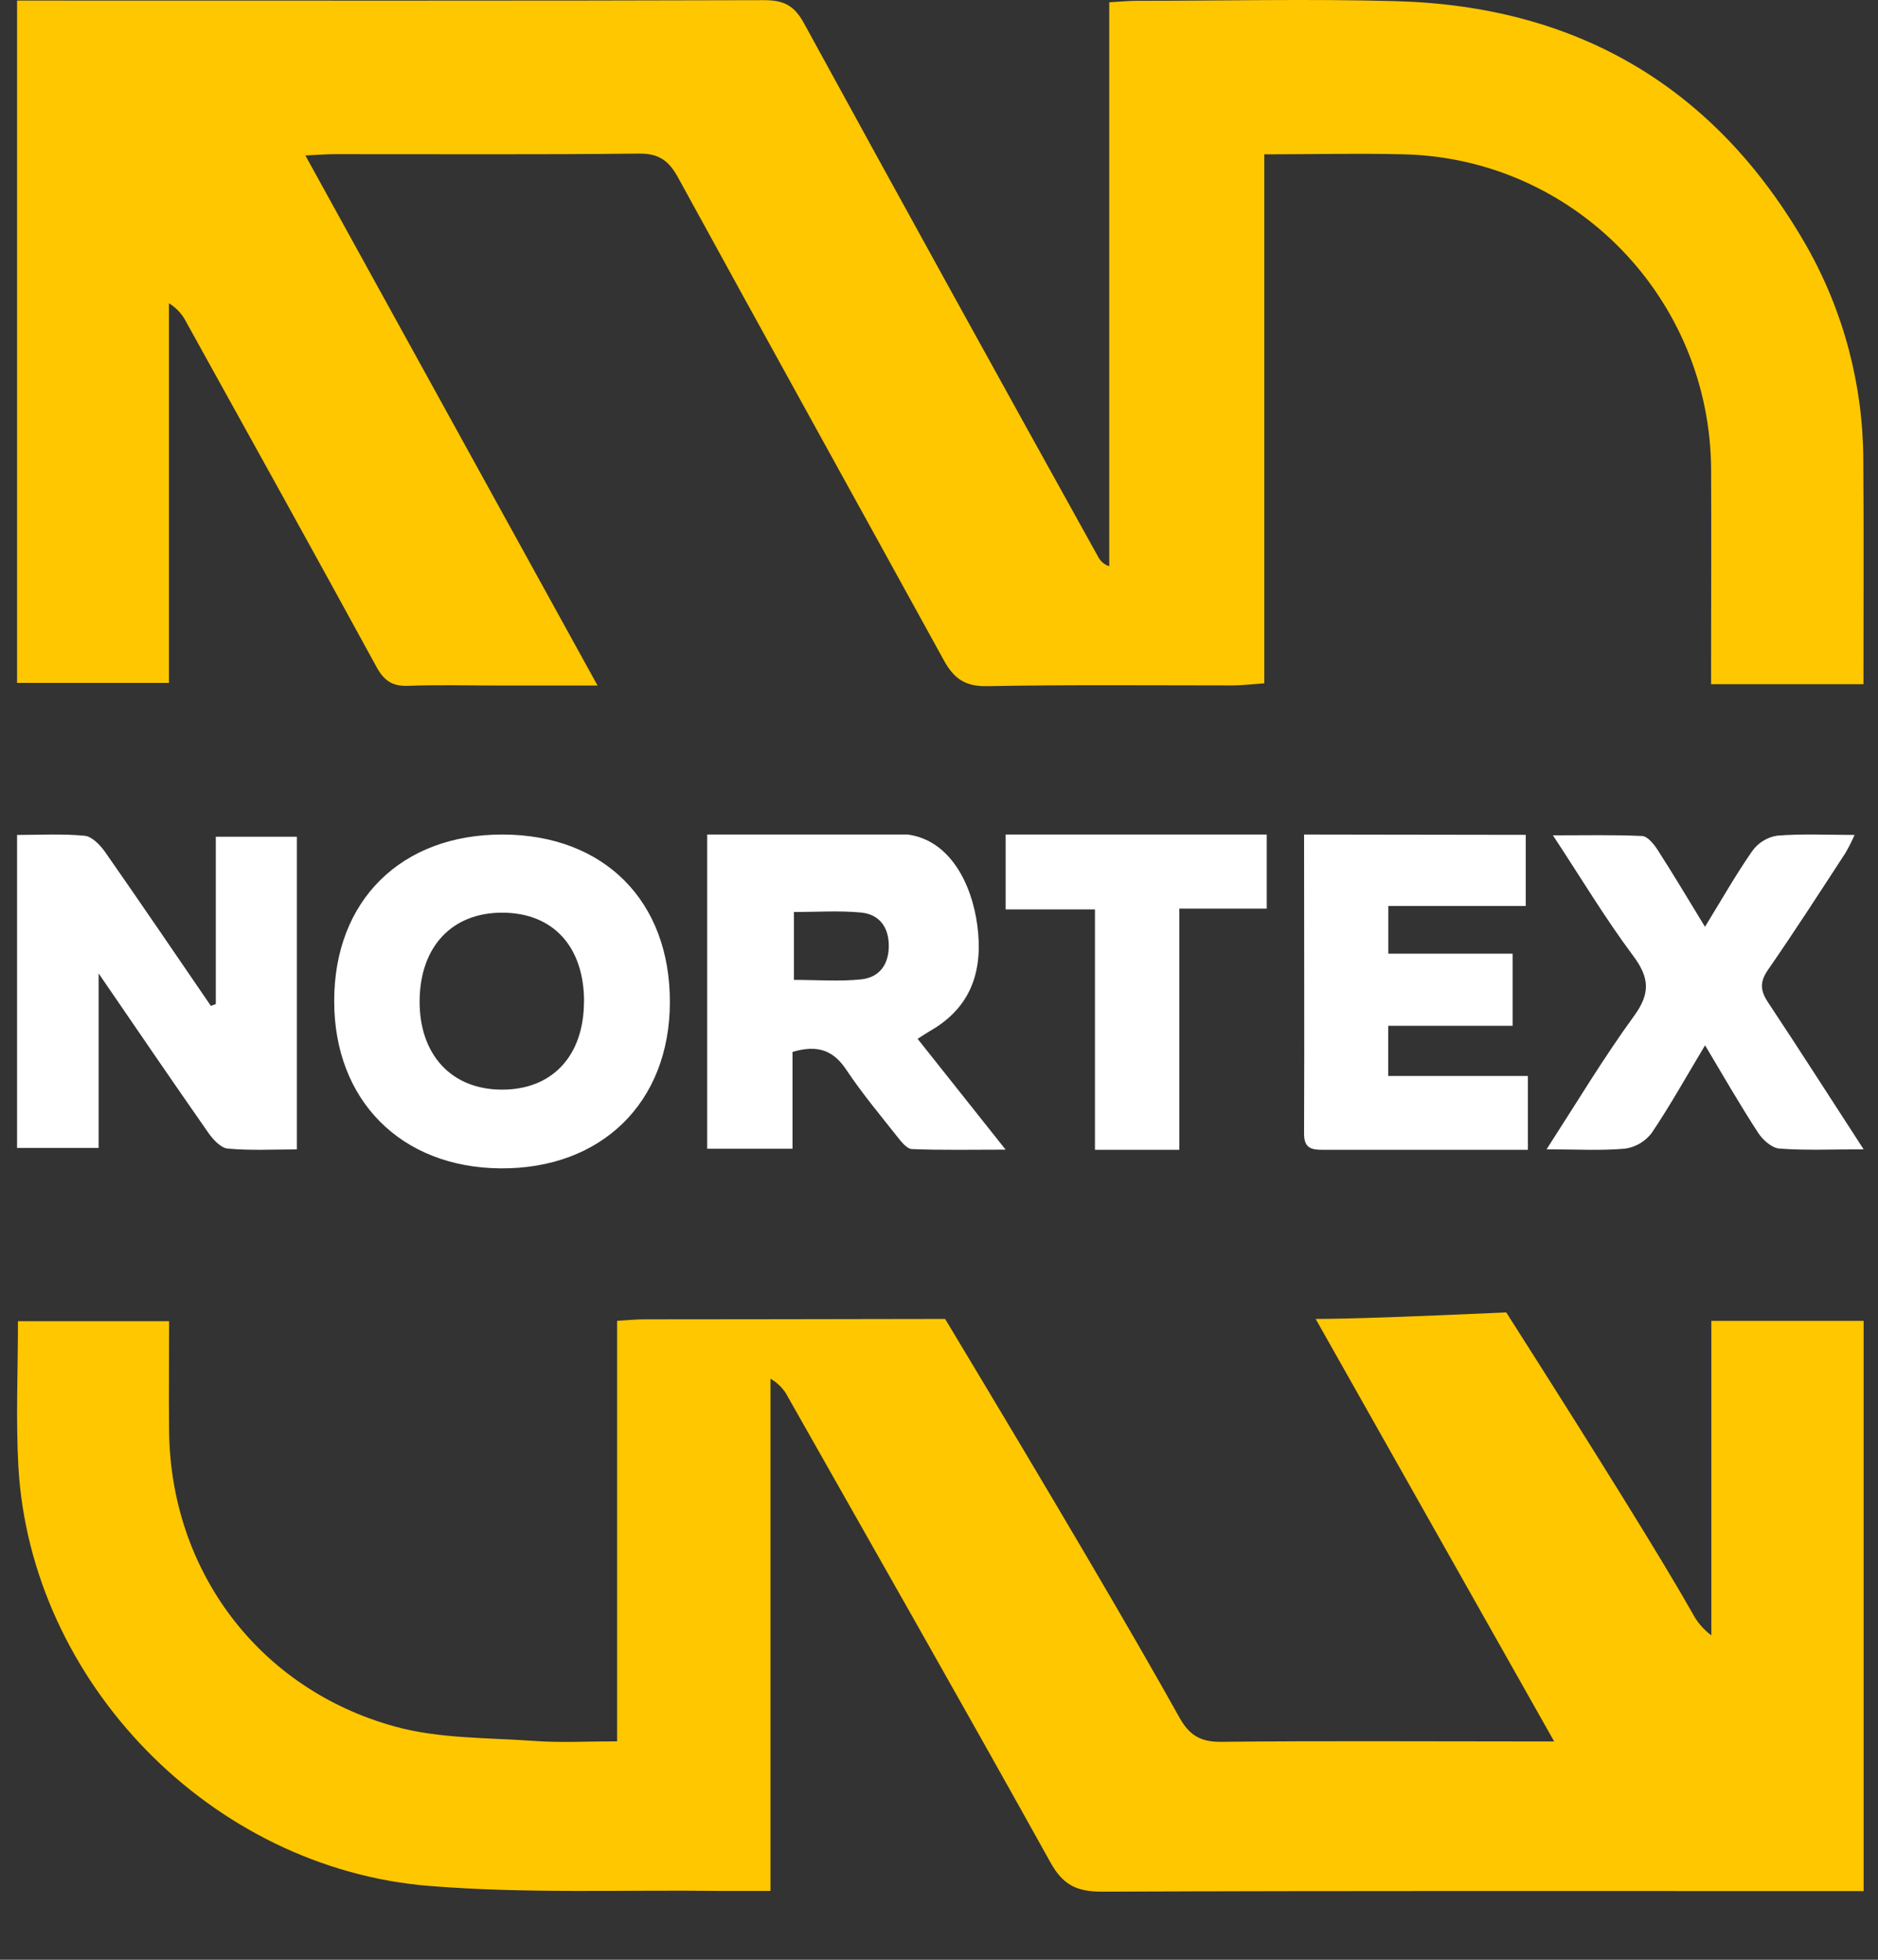 <svg width="23" height="24" viewBox="0 0 23 24" fill="none" xmlns="http://www.w3.org/2000/svg">
<rect x="0" y="0" width="23" height="24" fill="#333333" stroke="none"/>
<g clip-path="url(#clip0)">
<path d="M22.822 8.379H20.956C20.956 8.252 20.956 8.139 20.956 8.027C20.956 7.27 20.96 6.512 20.956 5.754C20.948 3.653 19.28 1.94 17.194 1.89C16.634 1.876 16.073 1.89 15.484 1.89V8.368C15.339 8.378 15.22 8.393 15.101 8.394C14.097 8.394 13.094 8.384 12.091 8.403C11.819 8.408 11.682 8.311 11.557 8.082C10.475 6.114 9.386 4.15 8.308 2.181C8.195 1.973 8.075 1.878 7.827 1.881C6.583 1.895 5.34 1.887 4.096 1.888C4.004 1.888 3.908 1.896 3.74 1.904L7.318 8.395H6.064C5.708 8.395 5.353 8.385 4.998 8.399C4.805 8.406 4.702 8.336 4.609 8.164C3.84 6.755 3.061 5.352 2.283 3.948C2.235 3.851 2.161 3.769 2.069 3.714V8.363H0.209V0.007H0.552C3.488 0.007 6.424 0.011 9.36 0.002C9.601 0.002 9.729 0.069 9.847 0.286C11.04 2.467 12.241 4.644 13.448 6.817C13.476 6.873 13.526 6.916 13.585 6.934V0.028C13.726 0.02 13.825 0.01 13.924 0.01C14.98 0.01 16.035 -0.015 17.09 0.014C19.312 0.073 21.009 1.062 22.123 3.01C22.577 3.808 22.817 4.711 22.82 5.631C22.827 6.534 22.822 7.44 22.822 8.379ZM7.558 21.325V16.175C7.684 16.168 7.786 16.157 7.887 16.157C8.667 16.157 9.896 16.155 11.575 16.152C12.912 18.374 13.869 20.001 14.445 21.034C14.565 21.249 14.702 21.334 14.957 21.331C16.17 21.318 17.382 21.326 18.595 21.326H19.034L16.113 16.152C16.509 16.152 17.287 16.125 18.447 16.072C19.608 17.894 20.367 19.119 20.722 19.746C20.778 19.856 20.859 19.953 20.959 20.027V16.176H22.824V23.159H22.493C19.494 23.159 16.494 23.154 13.495 23.166C13.182 23.166 13.017 23.081 12.865 22.808C11.804 20.898 10.723 19.004 9.648 17.104C9.601 17.012 9.527 16.936 9.436 16.884V23.157C9.201 23.157 9.016 23.157 8.83 23.157C7.638 23.142 6.447 23.192 5.26 23.096C2.583 22.881 0.373 20.596 0.225 17.958C0.193 17.376 0.22 16.787 0.22 16.18H2.071C2.071 16.63 2.066 17.079 2.071 17.527C2.089 19.234 3.168 20.685 4.838 21.144C5.381 21.294 5.971 21.279 6.542 21.32C6.862 21.344 7.185 21.325 7.558 21.325Z" fill="#FFC700"/>
<path d="M2.643 12.296V10.247H3.636V14.076C3.352 14.076 3.068 14.092 2.789 14.066C2.702 14.058 2.605 13.95 2.547 13.866C2.113 13.245 1.686 12.619 1.208 11.921V14.058H0.209V10.225C0.49 10.225 0.762 10.209 1.035 10.235C1.123 10.242 1.22 10.342 1.281 10.425C1.72 11.053 2.15 11.687 2.583 12.319L2.643 12.296ZM6.159 10.22C7.402 10.224 8.209 11.037 8.204 12.279C8.2 13.504 7.364 14.319 6.126 14.308C4.909 14.297 4.092 13.473 4.093 12.259C4.092 11.028 4.915 10.216 6.159 10.22ZM7.153 12.267C7.153 11.594 6.776 11.18 6.156 11.177C5.536 11.174 5.145 11.592 5.139 12.254C5.134 12.916 5.529 13.342 6.143 13.344C6.758 13.347 7.15 12.937 7.152 12.267L7.153 12.267ZM9.706 12.882V14.068H8.661V10.22C9.478 10.22 10.324 10.22 11.116 10.22C11.632 10.288 11.901 10.82 11.969 11.33C12.04 11.862 11.913 12.326 11.393 12.624C11.349 12.649 11.307 12.678 11.238 12.722L12.316 14.079C11.894 14.079 11.532 14.087 11.171 14.072C11.107 14.072 11.037 13.981 10.988 13.919C10.776 13.651 10.556 13.387 10.367 13.104C10.213 12.872 10.026 12.787 9.706 12.882ZM9.723 12C10.019 12 10.284 12.021 10.544 11.994C10.776 11.97 10.885 11.806 10.885 11.583C10.885 11.361 10.776 11.197 10.543 11.175C10.276 11.15 10.003 11.169 9.723 11.169V12ZM18.686 10.224V11.095H17.003V11.679H18.525V12.562H17.002V13.177H18.712V14.081H17.791C17.26 14.081 16.729 14.081 16.199 14.081C16.062 14.081 15.97 14.062 15.971 13.882C15.976 12.67 15.971 11.459 15.971 10.22L18.686 10.224ZM22.824 14.075C22.433 14.075 22.112 14.09 21.793 14.066C21.7 14.059 21.588 13.96 21.531 13.871C21.311 13.533 21.108 13.181 20.882 12.801C20.65 13.188 20.454 13.54 20.227 13.877C20.146 13.981 20.029 14.05 19.9 14.067C19.604 14.093 19.305 14.075 18.941 14.075C19.317 13.492 19.641 12.952 20.01 12.445C20.215 12.165 20.202 11.973 20 11.703C19.661 11.249 19.368 10.76 19.019 10.23C19.421 10.23 19.767 10.222 20.111 10.238C20.177 10.241 20.254 10.336 20.299 10.405C20.491 10.703 20.672 11.007 20.881 11.35C21.087 11.015 21.261 10.707 21.462 10.419C21.535 10.319 21.644 10.253 21.764 10.234C22.066 10.209 22.368 10.225 22.713 10.225C22.679 10.302 22.642 10.376 22.6 10.448C22.288 10.926 21.979 11.406 21.654 11.875C21.549 12.027 21.557 12.132 21.657 12.281C22.04 12.857 22.411 13.44 22.824 14.075ZM15.514 10.22V11.127H14.443C14.443 11.643 14.443 12.129 14.443 12.615C14.443 13.101 14.443 13.572 14.443 14.081H13.41V11.137H12.316V10.22H15.514Z" fill="white"/>
</g>
<defs>
<clipPath id="clip0">
<rect width="22.614" height="23.166" fill="white" transform="translate(0.209)"/>
</clipPath>
</defs>
</svg>
